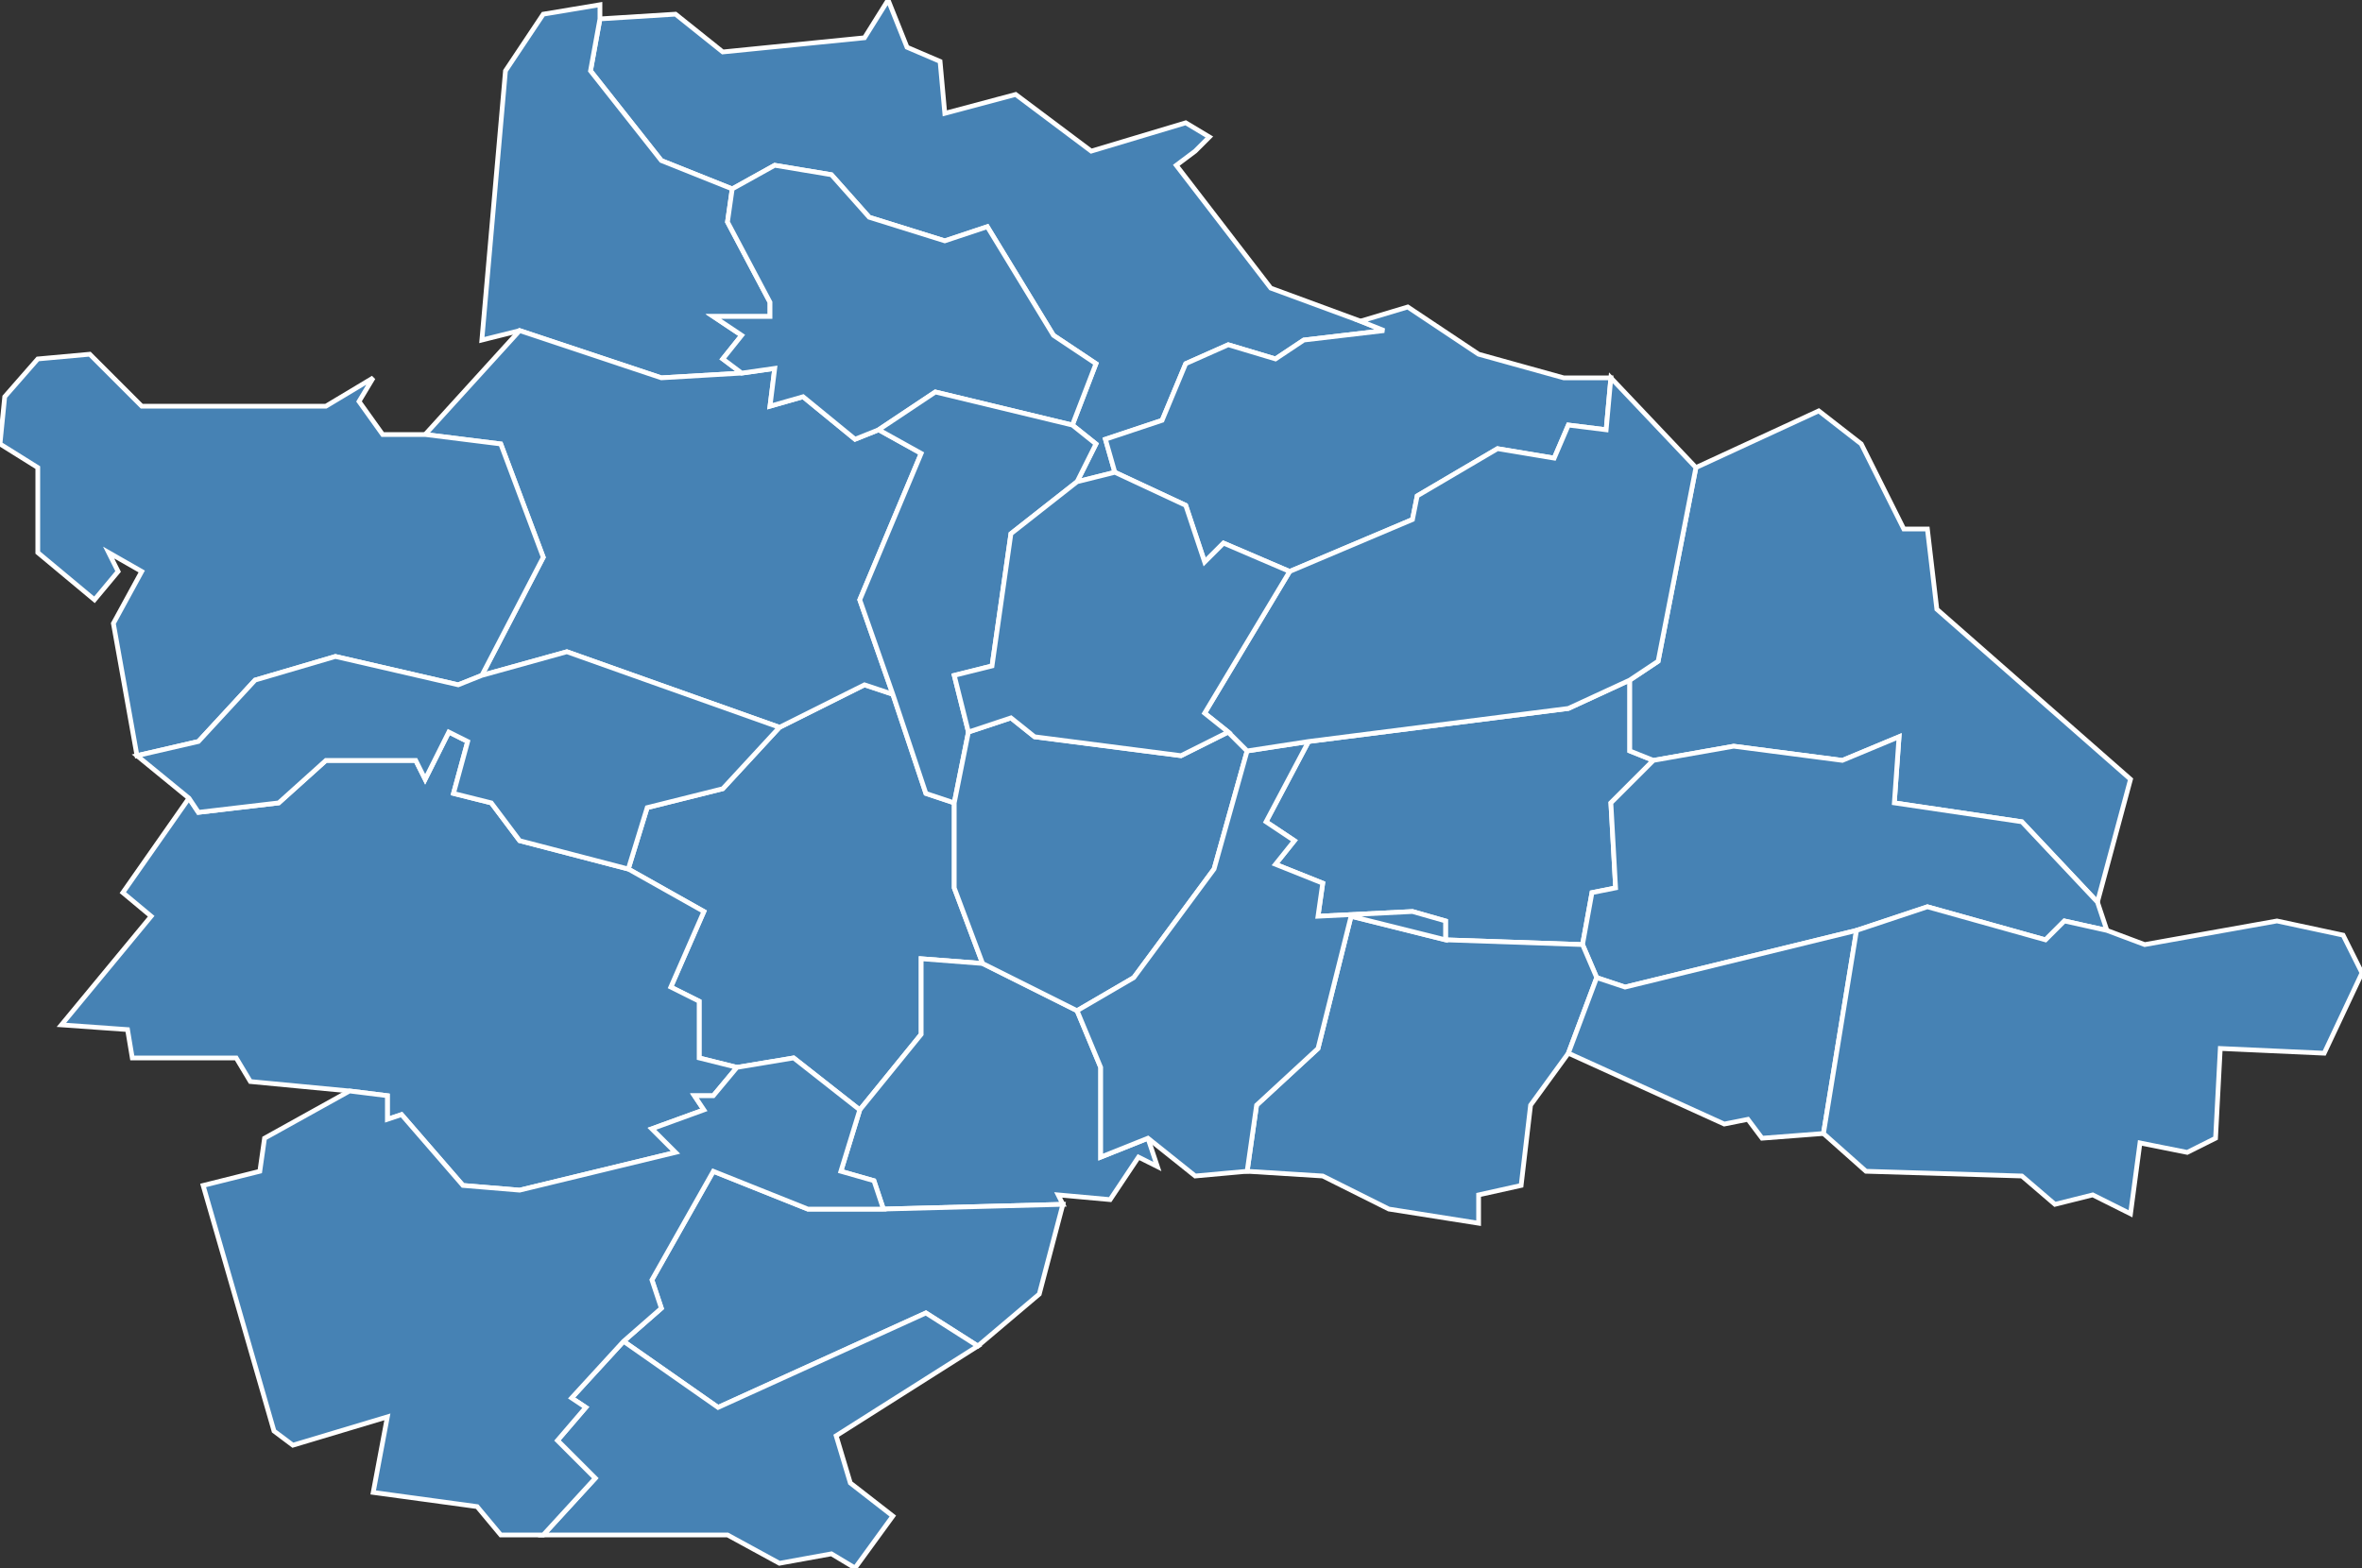 <?xml version="1.0" encoding="utf-8"?>
<svg version="1.1" id="svgmap" xmlns="http://www.w3.org/2000/svg" xmlns:xlink="http://www.w3.org/1999/xlink" x="0px" y="0px" width="100%" height="100%" viewBox="0 0 500 332">
<rect x="0" y="0" width="500" height="332" fill="#333333" stroke="none"/>
<polygon points="199,13 200,24 215,20 231,32 251,26 256,29 253,32 249,35 269,61 288,68 293,70 276,72 270,76 260,73 251,77 246,89 234,93 236,100 228,102 232,94 227,90 232,77 223,71 209,48 200,51 184,46 176,37 164,35 155,40 140,34 125,15 127,4 143,3 153,11 183,8 188,0 192,10 199,13" id="30005" class="commune" fill="steelblue" stroke-width="1" stroke="white" geotype="commune" geoname="Aiguèze" code_insee="30005" code_canton="3014"/><polygon points="345,144 345,159 350,161 341,170 342,188 337,189 335,200 306,199 306,195 299,193 279,194 280,187 270,183 274,178 268,174 277,157 332,150 345,144" id="30070" class="commune" fill="steelblue" stroke-width="1" stroke="white" geotype="commune" geoname="Carsan" code_insee="30070" code_canton="3014"/><polygon points="165,154 183,145 189,147 196,168 202,170 202,188 208,204 195,203 195,219 182,235 168,224 156,226 148,224 148,212 142,209 149,193 133,184 137,171 153,167 165,154" id="30096" class="commune" fill="steelblue" stroke-width="1" stroke="white" geotype="commune" geoname="Cornillon" code_insee="30096" code_canton="3014"/><polygon points="127,1 127,4 125,15 140,34 155,40 154,47 163,64 163,67 151,67 157,71 153,76 157,79 140,80 110,70 102,72 107,15 115,3 127,1" id="30124" class="commune" fill="steelblue" stroke-width="1" stroke="white" geotype="commune" geoname="Garn" code_insee="30124" code_canton="3014"/><polygon points="74,231 53,229 50,224 28,224 27,218 13,217 32,194 26,189 40,169 42,172 59,170 69,161 88,161 90,165 95,155 99,157 96,168 104,170 110,178 133,184 149,193 142,209 148,212 148,224 156,226 151,232 147,232 149,235 138,239 143,244 110,252 98,251 85,236 82,237 82,232 74,231" id="30131" class="commune" fill="steelblue" stroke-width="1" stroke="white" geotype="commune" geoname="Goudargues" code_insee="30131" code_canton="3014"/><polygon points="189,147 183,145 165,154 120,138 102,143 115,118 106,94 90,92 110,70 140,80 157,79 164,78 163,86 170,84 181,93 186,91 195,96 182,127 189,147" id="30134" class="commune" fill="steelblue" stroke-width="1" stroke="white" geotype="commune" geoname="Issirac" code_insee="30134" code_canton="3014"/><polygon points="155,40 164,35 176,37 184,46 200,51 209,48 223,71 232,77 227,90 198,83 186,91 181,93 170,84 163,86 164,78 157,79 153,76 157,71 151,67 163,67 163,64 154,47 155,40" id="30143" class="commune" fill="steelblue" stroke-width="1" stroke="white" geotype="commune" geoname="Laval-Saint-Roman" code_insee="30143" code_canton="3014"/><polygon points="90,92 106,94 115,118 102,143 97,145 71,139 54,144 42,157 29,160 24,132 30,121 23,117 25,121 20,127 8,117 8,99 0,94 1,84 8,76 19,75 30,86 69,86 79,80 76,85 81,92 90,92" id="30175" class="commune" fill="steelblue" stroke-width="1" stroke="white" geotype="commune" geoname="Montclus" code_insee="30175" code_canton="3014"/><polygon points="408,112 410,129 451,165 444,191 428,174 401,170 402,156 390,161 367,158 350,161 345,159 345,144 351,140 359,99 385,87 394,94 403,112 408,112" id="30202" class="commune" fill="steelblue" stroke-width="1" stroke="white" geotype="commune" geoname="Pont-Saint-Esprit" code_insee="30202" code_canton="3014"/><polygon points="243,241 245,247 241,245 235,254 224,253 225,255 187,256 185,250 178,248 182,235 195,219 195,203 208,204 228,214 233,226 233,245 243,241" id="30222" class="commune" fill="steelblue" stroke-width="1" stroke="white" geotype="commune" geoname="Roque-sur-Cèze" code_insee="30222" code_canton="3014"/><polygon points="338,207 335,200 337,189 342,188 341,170 350,161 367,158 390,161 402,156 401,170 428,174 444,191 446,197 437,195 433,199 408,192 393,197 344,209 338,207" id="30226" class="commune" fill="steelblue" stroke-width="1" stroke="white" geotype="commune" geoname="Saint-Alexandre" code_insee="30226" code_canton="3014"/><polygon points="102,143 120,138 165,154 153,167 137,171 133,184 110,178 104,170 96,168 99,157 95,155 90,165 88,161 69,161 59,170 42,172 40,169 29,160 42,157 54,144 71,139 97,145 102,143" id="30230" class="commune" fill="steelblue" stroke-width="1" stroke="white" geotype="commune" geoname="Saint-André-de-Roquepertuis" code_insee="30230" code_canton="3014"/><polygon points="187,256 225,255 220,274 207,285 196,278 152,298 132,284 140,277 138,271 151,248 171,256 187,256" id="30232" class="commune" fill="steelblue" stroke-width="1" stroke="white" geotype="commune" geoname="Saint-André-d'Olérargues" code_insee="30232" code_canton="3014"/><polygon points="227,90 232,94 228,102 214,113 210,141 202,143 205,155 202,170 196,168 189,147 182,127 195,96 186,91 198,83 227,90" id="30242" class="commune" fill="steelblue" stroke-width="1" stroke="white" geotype="commune" geoname="Saint-Christol-de-Rodières" code_insee="30242" code_canton="3014"/><polygon points="338,207 332,223 324,234 322,251 313,253 313,259 294,256 280,249 264,248 266,234 279,222 286,194 306,199 335,200 338,207" id="30256" class="commune" fill="steelblue" stroke-width="1" stroke="white" geotype="commune" geoname="Saint-Gervais" code_insee="30256" code_canton="3014"/><polygon points="331,80 341,80 340,91 332,90 329,97 317,95 300,105 299,110 273,121 259,115 255,119 251,107 236,100 234,93 246,89 251,77 260,73 270,76 276,72 293,70 288,68 298,65 313,75 331,80" id="30273" class="commune" fill="steelblue" stroke-width="1" stroke="white" geotype="commune" geoname="Saint-Julien-de-Peyrolas" code_insee="30273" code_canton="3014"/><polygon points="228,214 208,204 202,188 202,170 205,155 214,152 219,156 250,160 260,155 264,159 257,184 240,207 228,214" id="30277" class="commune" fill="steelblue" stroke-width="1" stroke="white" geotype="commune" geoname="Saint-Laurent-de-Carnols" code_insee="30277" code_canton="3014"/><polygon points="189,321 181,332 176,329 165,331 154,325 115,325 126,313 118,305 124,298 121,296 132,284 152,298 196,278 207,285 177,304 180,314 189,321" id="30282" class="commune" fill="steelblue" stroke-width="1" stroke="white" geotype="commune" geoname="Saint-Marcel-de-Careiret" code_insee="30282" code_canton="3014"/><polygon points="243,241 233,245 233,226 228,214 240,207 257,184 264,159 277,157 268,174 274,178 270,183 280,187 279,194 299,193 306,195 306,199 286,194 279,222 266,234 264,248 253,249 243,241" id="30287" class="commune" fill="steelblue" stroke-width="1" stroke="white" geotype="commune" geoname="Saint-Michel-d'Euzet" code_insee="30287" code_canton="3014"/><polygon points="332,223 338,207 344,209 393,197 386,240 373,241 370,237 365,238 332,223" id="30288" class="commune" fill="steelblue" stroke-width="1" stroke="white" geotype="commune" geoname="Saint-Nazaire" code_insee="30288" code_canton="3014"/><polygon points="341,80 359,99 351,140 345,144 332,150 277,157 264,159 260,155 255,151 273,121 299,110 300,105 317,95 329,97 332,90 340,91 341,80" id="30290" class="commune" fill="steelblue" stroke-width="1" stroke="white" geotype="commune" geoname="Saint-Paulet-de-Caisson" code_insee="30290" code_canton="3014"/><polygon points="228,102 236,100 251,107 255,119 259,115 273,121 255,151 260,155 250,160 219,156 214,152 205,155 202,143 210,141 214,113 228,102" id="30304" class="commune" fill="steelblue" stroke-width="1" stroke="white" geotype="commune" geoname="Salazac" code_insee="30304" code_canton="3014"/><polygon points="451,257 443,253 435,255 428,249 395,248 386,240 393,197 408,192 433,199 437,195 446,197 454,200 482,195 496,198 500,206 492,223 470,222 469,241 463,244 453,242 451,257" id="30342" class="commune" fill="steelblue" stroke-width="1" stroke="white" geotype="commune" geoname="Vénéjan" code_insee="30342" code_canton="3014"/><polygon points="101,319 79,316 82,300 62,306 58,303 43,251 55,248 56,241 74,231 82,232 82,237 85,236 98,251 110,252 143,244 138,239 149,235 147,232 151,232 156,226 168,224 182,235 178,248 185,250 187,256 171,256 151,248 138,271 140,277 132,284 121,296 124,298 118,305 126,313 115,325 106,325 101,319" id="30343" class="commune" fill="steelblue" stroke-width="1" stroke="white" geotype="commune" geoname="Verfeuil" code_insee="30343" code_canton="3014"/></svg>